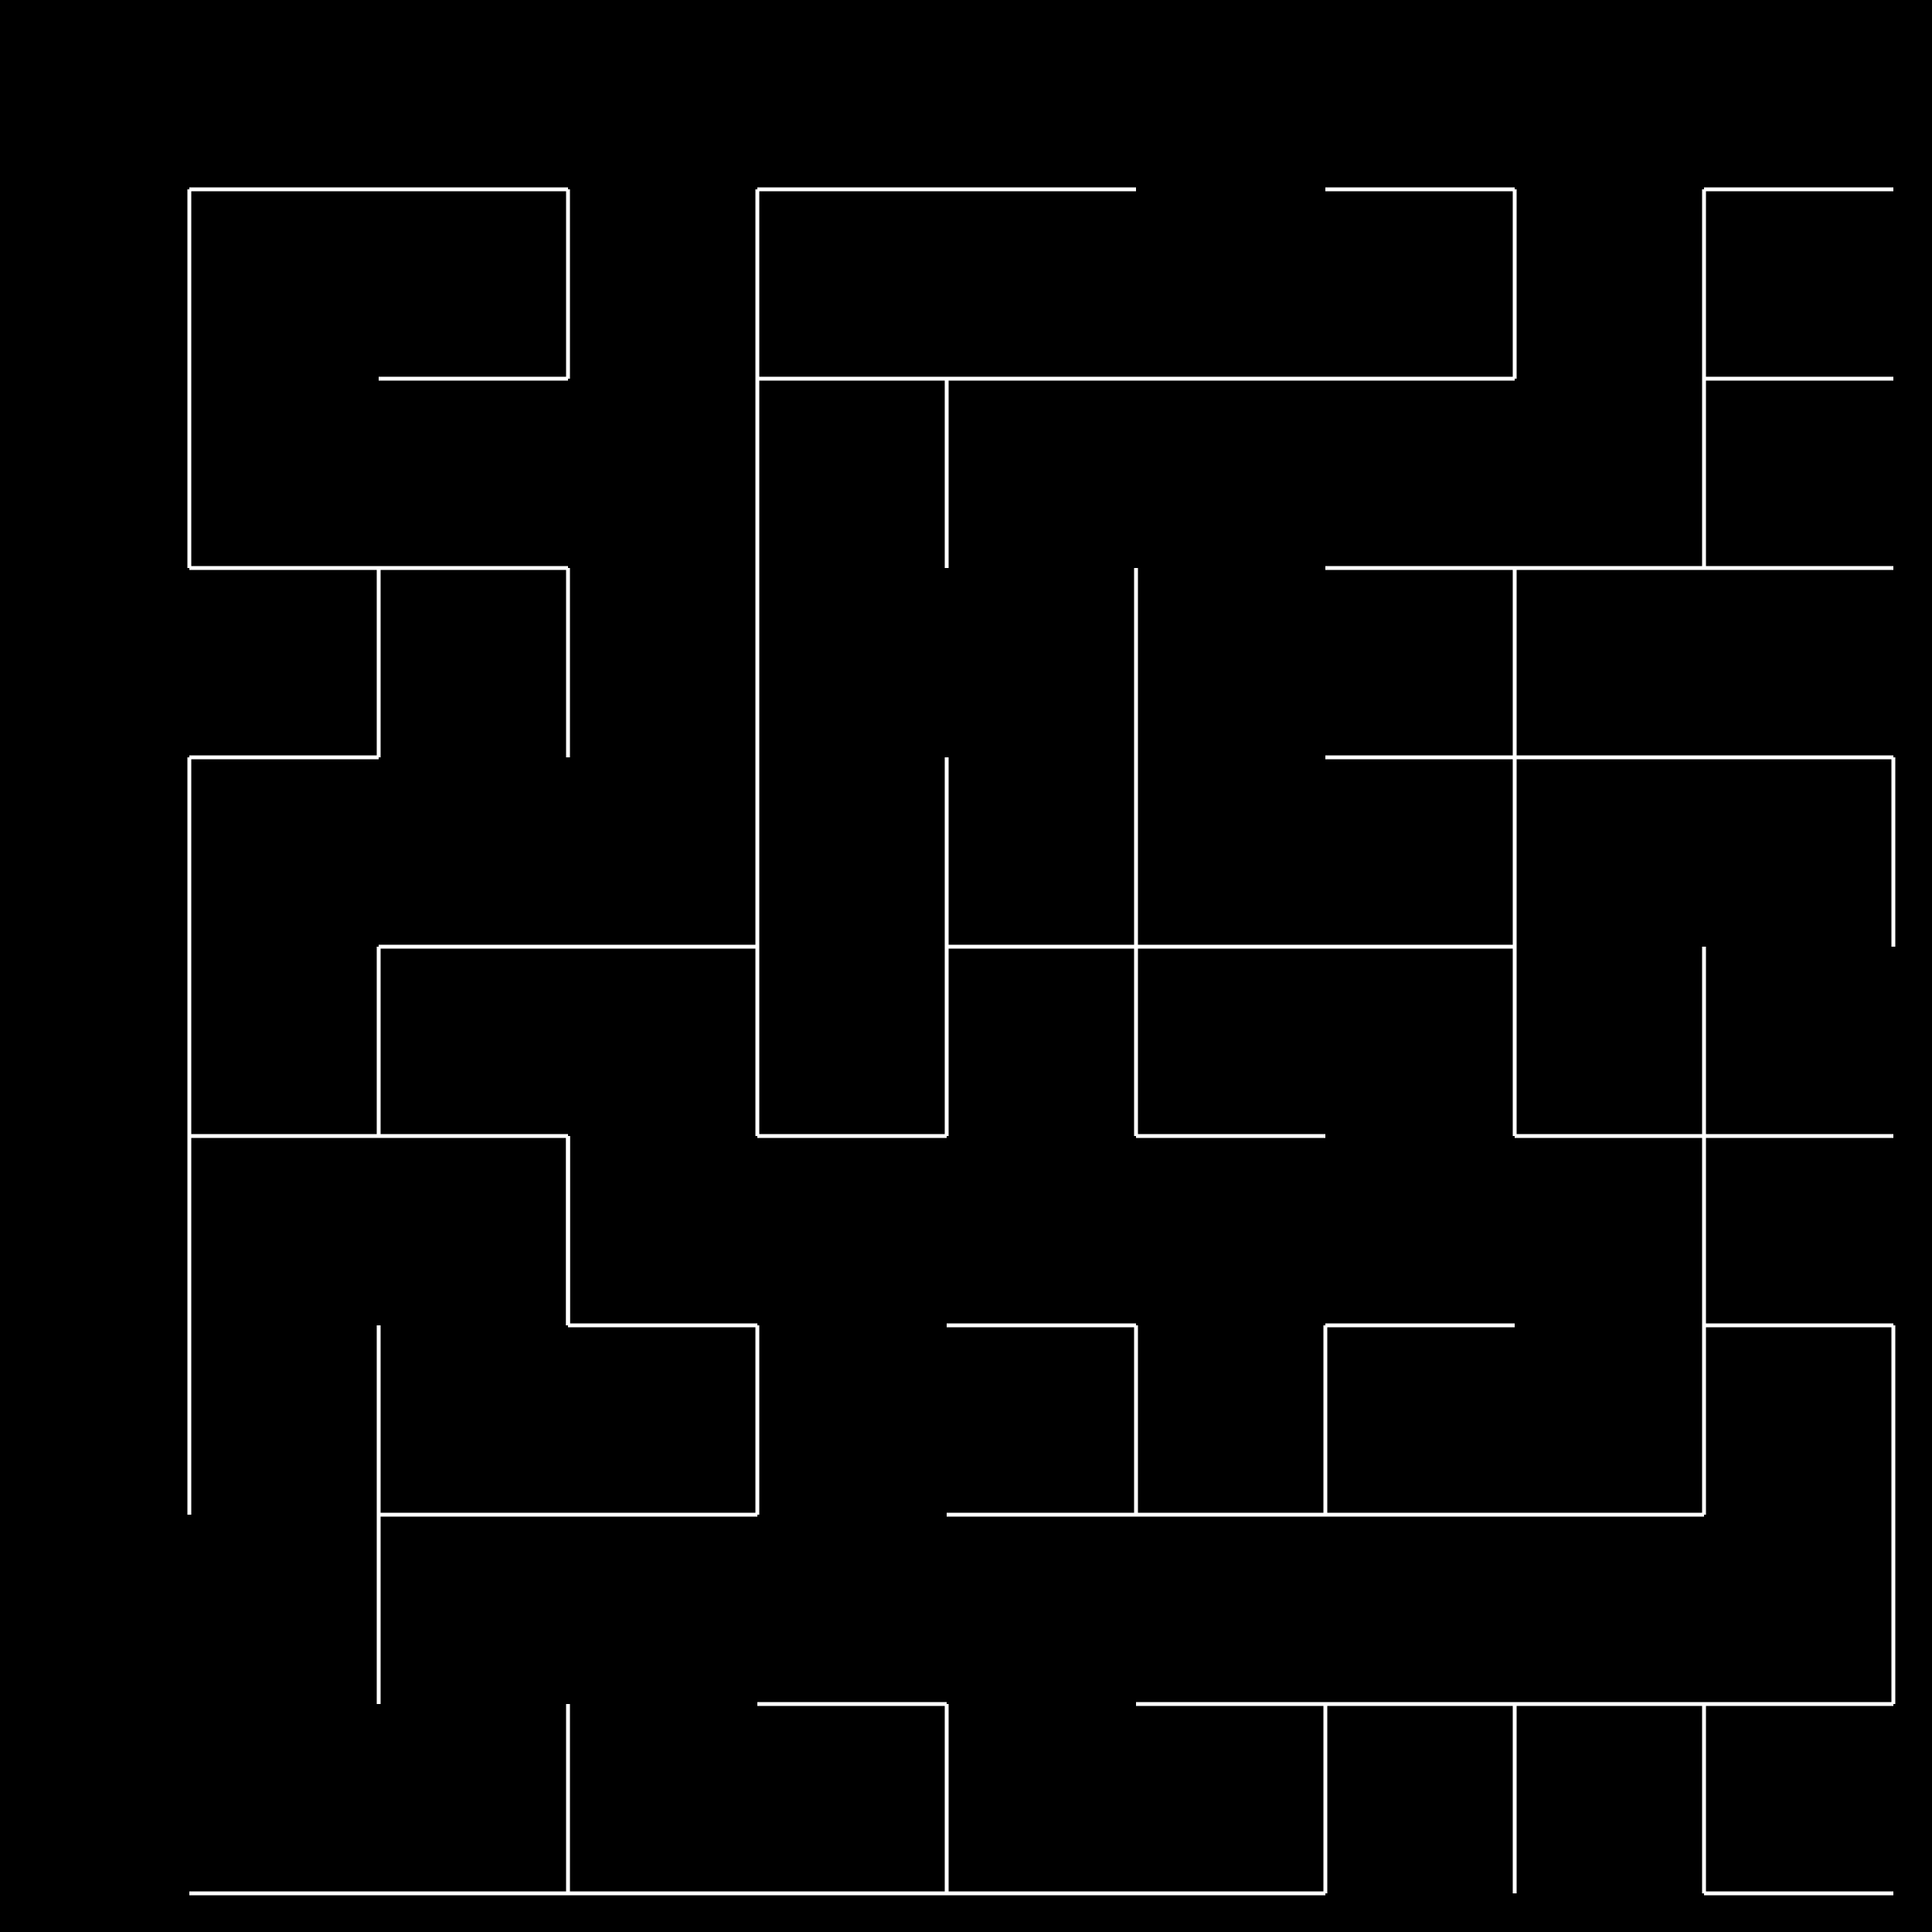 <svg xmlns='http://www.w3.org/2000/svg' width='500' height='500'> 
<rect width='500' height='500' style='fill: black'/>
<line stroke='white' stroke-width='1' x1='147' y1='343' x2='147' y2='294' /> 
<line stroke='white' stroke-width='1' x1='147' y1='294' x2='98' y2='294' /> 
<line stroke='white' stroke-width='1' x1='98' y1='294' x2='98' y2='245' /> 
<line stroke='white' stroke-width='1' x1='98' y1='245' x2='147' y2='245' /> 
<line stroke='white' stroke-width='1' x1='147' y1='294' x2='147' y2='343' /> 
<line stroke='white' stroke-width='1' x1='147' y1='343' x2='196' y2='343' /> 
<line stroke='white' stroke-width='1' x1='196' y1='343' x2='196' y2='392' /> 
<line stroke='white' stroke-width='1' x1='196' y1='392' x2='147' y2='392' /> 
<line stroke='white' stroke-width='1' x1='147' y1='392' x2='98' y2='392' /> 
<line stroke='white' stroke-width='1' x1='98' y1='392' x2='98' y2='441' /> 
<line stroke='white' stroke-width='1' x1='98' y1='392' x2='98' y2='343' /> 
<line stroke='white' stroke-width='1' x1='98' y1='294' x2='49' y2='294' /> 
<line stroke='white' stroke-width='1' x1='49' y1='294' x2='49' y2='245' /> 
<line stroke='white' stroke-width='1' x1='49' y1='245' x2='49' y2='196' /> 
<line stroke='white' stroke-width='1' x1='49' y1='196' x2='98' y2='196' /> 
<line stroke='white' stroke-width='1' x1='98' y1='196' x2='98' y2='147' /> 
<line stroke='white' stroke-width='1' x1='98' y1='147' x2='49' y2='147' /> 
<line stroke='white' stroke-width='1' x1='49' y1='147' x2='49' y2='98' /> 
<line stroke='white' stroke-width='1' x1='49' y1='98' x2='49' y2='49' /> 
<line stroke='white' stroke-width='1' x1='49' y1='49' x2='98' y2='49' /> 
<line stroke='white' stroke-width='1' x1='98' y1='49' x2='147' y2='49' /> 
<line stroke='white' stroke-width='1' x1='147' y1='49' x2='147' y2='98' /> 
<line stroke='white' stroke-width='1' x1='147' y1='245' x2='196' y2='245' /> 
<line stroke='white' stroke-width='1' x1='196' y1='245' x2='196' y2='196' /> 
<line stroke='white' stroke-width='1' x1='196' y1='196' x2='196' y2='147' /> 
<line stroke='white' stroke-width='1' x1='196' y1='245' x2='196' y2='294' /> 
<line stroke='white' stroke-width='1' x1='196' y1='294' x2='245' y2='294' /> 
<line stroke='white' stroke-width='1' x1='245' y1='294' x2='245' y2='245' /> 
<line stroke='white' stroke-width='1' x1='245' y1='245' x2='294' y2='245' /> 
<line stroke='white' stroke-width='1' x1='294' y1='245' x2='343' y2='245' /> 
<line stroke='white' stroke-width='1' x1='343' y1='245' x2='392' y2='245' /> 
<line stroke='white' stroke-width='1' x1='392' y1='245' x2='392' y2='196' /> 
<line stroke='white' stroke-width='1' x1='392' y1='245' x2='392' y2='294' /> 
<line stroke='white' stroke-width='1' x1='392' y1='294' x2='441' y2='294' /> 
<line stroke='white' stroke-width='1' x1='441' y1='294' x2='441' y2='245' /> 
<line stroke='white' stroke-width='1' x1='392' y1='196' x2='392' y2='147' /> 
<line stroke='white' stroke-width='1' x1='392' y1='196' x2='441' y2='196' /> 
<line stroke='white' stroke-width='1' x1='441' y1='196' x2='490' y2='196' /> 
<line stroke='white' stroke-width='1' x1='490' y1='196' x2='490' y2='245' /> 
<line stroke='white' stroke-width='1' x1='441' y1='294' x2='441' y2='343' /> 
<line stroke='white' stroke-width='1' x1='441' y1='343' x2='490' y2='343' /> 
<line stroke='white' stroke-width='1' x1='490' y1='343' x2='490' y2='392' /> 
<line stroke='white' stroke-width='1' x1='490' y1='392' x2='490' y2='441' /> 
<line stroke='white' stroke-width='1' x1='490' y1='441' x2='441' y2='441' /> 
<line stroke='white' stroke-width='1' x1='441' y1='441' x2='392' y2='441' /> 
<line stroke='white' stroke-width='1' x1='392' y1='441' x2='343' y2='441' /> 
<line stroke='white' stroke-width='1' x1='343' y1='441' x2='343' y2='490' /> 
<line stroke='white' stroke-width='1' x1='343' y1='490' x2='294' y2='490' /> 
<line stroke='white' stroke-width='1' x1='294' y1='490' x2='245' y2='490' /> 
<line stroke='white' stroke-width='1' x1='245' y1='490' x2='245' y2='441' /> 
<line stroke='white' stroke-width='1' x1='245' y1='490' x2='196' y2='490' /> 
<line stroke='white' stroke-width='1' x1='196' y1='490' x2='147' y2='490' /> 
<line stroke='white' stroke-width='1' x1='147' y1='490' x2='98' y2='490' /> 
<line stroke='white' stroke-width='1' x1='147' y1='490' x2='147' y2='441' /> 
<line stroke='white' stroke-width='1' x1='98' y1='147' x2='147' y2='147' /> 
<line stroke='white' stroke-width='1' x1='147' y1='147' x2='147' y2='196' /> 
<line stroke='white' stroke-width='1' x1='245' y1='245' x2='245' y2='196' /> 
<line stroke='white' stroke-width='1' x1='196' y1='147' x2='196' y2='98' /> 
<line stroke='white' stroke-width='1' x1='196' y1='98' x2='245' y2='98' /> 
<line stroke='white' stroke-width='1' x1='245' y1='98' x2='294' y2='98' /> 
<line stroke='white' stroke-width='1' x1='196' y1='98' x2='196' y2='49' /> 
<line stroke='white' stroke-width='1' x1='196' y1='49' x2='245' y2='49' /> 
<line stroke='white' stroke-width='1' x1='245' y1='49' x2='294' y2='49' /> 
<line stroke='white' stroke-width='1' x1='294' y1='98' x2='343' y2='98' /> 
<line stroke='white' stroke-width='1' x1='343' y1='98' x2='392' y2='98' /> 
<line stroke='white' stroke-width='1' x1='392' y1='98' x2='392' y2='49' /> 
<line stroke='white' stroke-width='1' x1='392' y1='49' x2='343' y2='49' /> 
<line stroke='white' stroke-width='1' x1='392' y1='147' x2='441' y2='147' /> 
<line stroke='white' stroke-width='1' x1='441' y1='147' x2='441' y2='98' /> 
<line stroke='white' stroke-width='1' x1='441' y1='147' x2='490' y2='147' /> 
<line stroke='white' stroke-width='1' x1='392' y1='196' x2='343' y2='196' /> 
<line stroke='white' stroke-width='1' x1='294' y1='245' x2='294' y2='294' /> 
<line stroke='white' stroke-width='1' x1='294' y1='294' x2='343' y2='294' /> 
<line stroke='white' stroke-width='1' x1='441' y1='343' x2='441' y2='392' /> 
<line stroke='white' stroke-width='1' x1='441' y1='392' x2='392' y2='392' /> 
<line stroke='white' stroke-width='1' x1='392' y1='392' x2='343' y2='392' /> 
<line stroke='white' stroke-width='1' x1='343' y1='392' x2='294' y2='392' /> 
<line stroke='white' stroke-width='1' x1='294' y1='392' x2='294' y2='343' /> 
<line stroke='white' stroke-width='1' x1='294' y1='343' x2='245' y2='343' /> 
<line stroke='white' stroke-width='1' x1='294' y1='245' x2='294' y2='196' /> 
<line stroke='white' stroke-width='1' x1='294' y1='196' x2='294' y2='147' /> 
<line stroke='white' stroke-width='1' x1='245' y1='98' x2='245' y2='147' /> 
<line stroke='white' stroke-width='1' x1='441' y1='294' x2='490' y2='294' /> 
<line stroke='white' stroke-width='1' x1='441' y1='441' x2='441' y2='490' /> 
<line stroke='white' stroke-width='1' x1='392' y1='441' x2='392' y2='490' /> 
<line stroke='white' stroke-width='1' x1='343' y1='441' x2='294' y2='441' /> 
<line stroke='white' stroke-width='1' x1='294' y1='392' x2='245' y2='392' /> 
<line stroke='white' stroke-width='1' x1='147' y1='98' x2='98' y2='98' /> 
<line stroke='white' stroke-width='1' x1='49' y1='294' x2='49' y2='343' /> 
<line stroke='white' stroke-width='1' x1='245' y1='441' x2='196' y2='441' /> 
<line stroke='white' stroke-width='1' x1='343' y1='392' x2='343' y2='343' /> 
<line stroke='white' stroke-width='1' x1='343' y1='343' x2='392' y2='343' /> 
<line stroke='white' stroke-width='1' x1='392' y1='147' x2='343' y2='147' /> 
<line stroke='white' stroke-width='1' x1='441' y1='98' x2='441' y2='49' /> 
<line stroke='white' stroke-width='1' x1='441' y1='98' x2='490' y2='98' /> 
<line stroke='white' stroke-width='1' x1='441' y1='49' x2='490' y2='49' /> 
<line stroke='white' stroke-width='1' x1='441' y1='490' x2='490' y2='490' /> 
<line stroke='white' stroke-width='1' x1='49' y1='343' x2='49' y2='392' /> 
<line stroke='white' stroke-width='1' x1='98' y1='490' x2='49' y2='490' /> 
</svg>